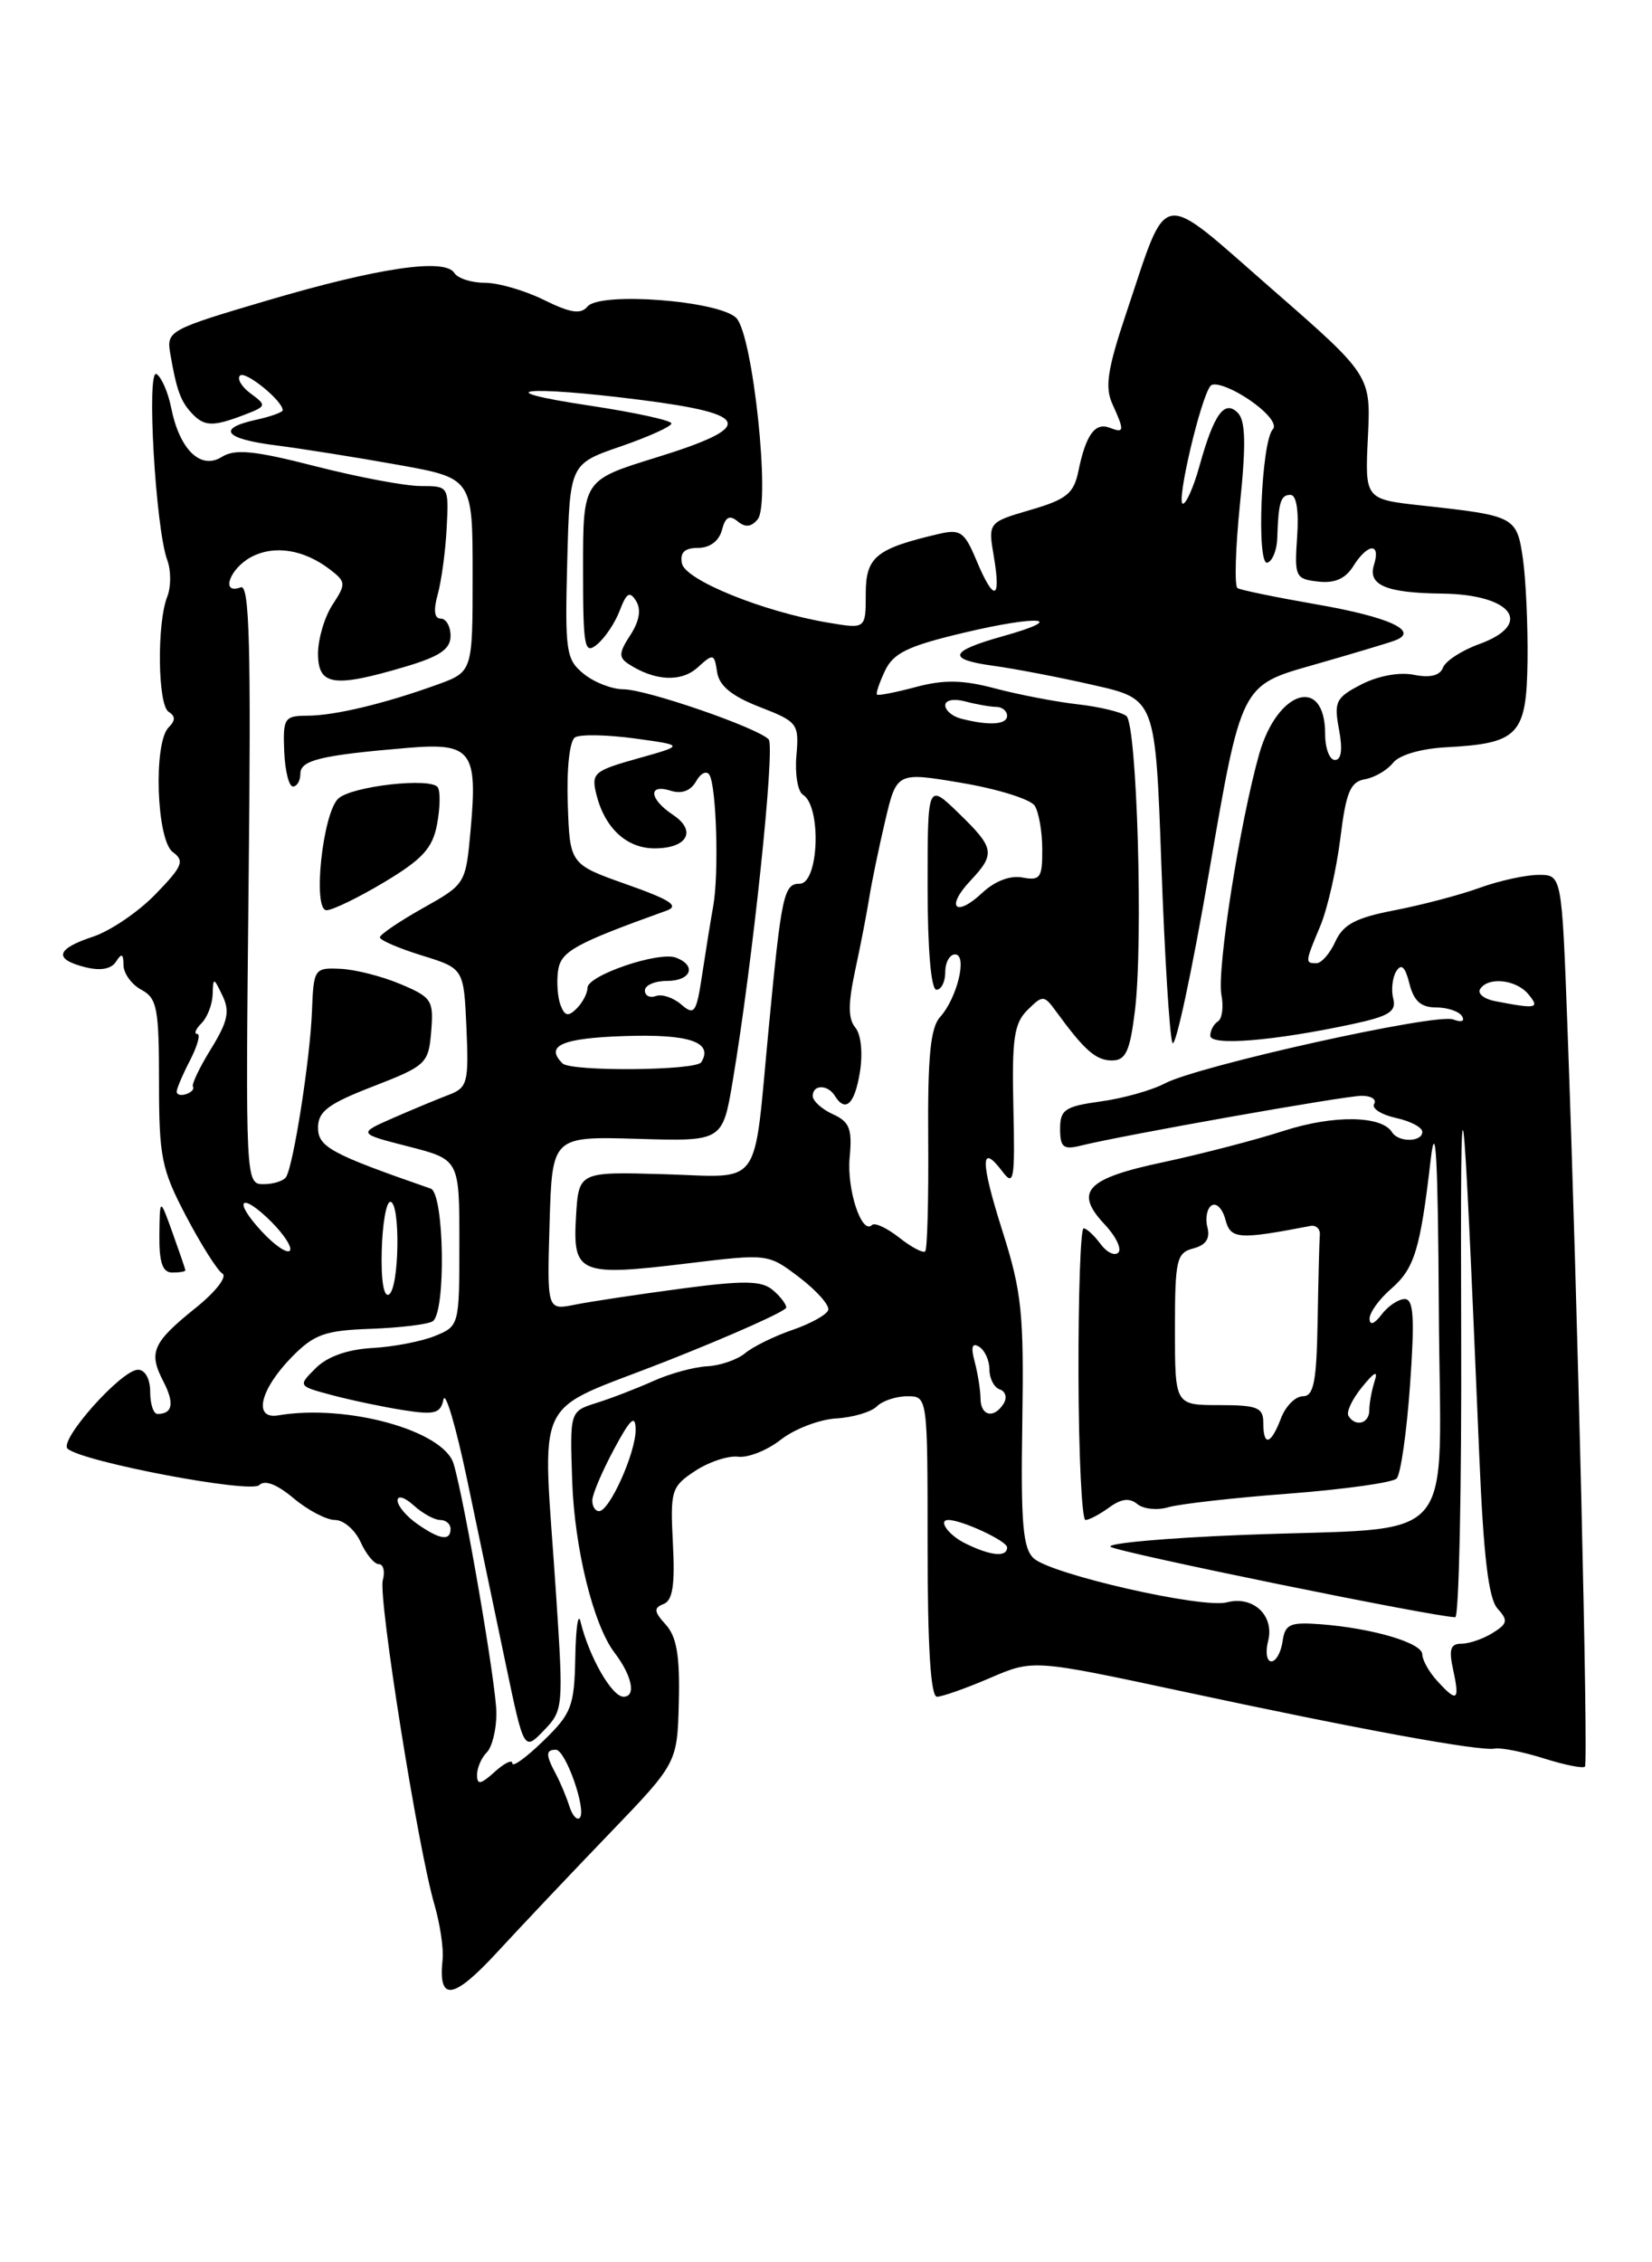 <?xml version="1.0" encoding="UTF-8" standalone="no"?>
<!DOCTYPE svg PUBLIC "-//W3C//DTD SVG 1.1//EN" "http://www.w3.org/Graphics/SVG/1.1/DTD/svg11.dtd" >
<svg xmlns="http://www.w3.org/2000/svg" xmlns:xlink="http://www.w3.org/1999/xlink" version="1.1" viewBox="0 0 187 256">
 <g >
 <path fill="currentColor"
d=" M 68.97 207.50 C 76.67 199.50 76.67 199.50 76.84 192.58 C 76.97 187.40 76.60 185.21 75.37 183.85 C 74.02 182.37 73.98 181.95 75.11 181.51 C 76.14 181.12 76.42 179.36 76.17 174.66 C 75.86 168.66 75.99 168.23 78.67 166.46 C 80.23 165.43 82.43 164.70 83.56 164.84 C 84.69 164.98 86.86 164.11 88.39 162.91 C 89.92 161.71 92.73 160.63 94.63 160.51 C 96.54 160.40 98.62 159.78 99.25 159.15 C 99.88 158.52 101.44 158.00 102.70 158.00 C 105.00 158.00 105.00 158.00 105.00 175.00 C 105.00 186.35 105.35 192.00 106.06 192.00 C 106.65 192.00 109.34 191.05 112.04 189.89 C 116.94 187.78 116.94 187.78 133.72 191.37 C 154.01 195.72 167.47 198.19 169.21 197.87 C 169.92 197.74 172.42 198.24 174.76 198.98 C 177.10 199.72 179.19 200.14 179.41 199.91 C 179.81 199.49 178.57 147.14 177.43 116.25 C 176.79 99.00 176.79 99.00 174.18 99.00 C 172.74 99.00 169.75 99.65 167.53 100.45 C 165.32 101.26 160.98 102.40 157.89 103.00 C 153.47 103.85 152.05 104.60 151.16 106.54 C 150.55 107.89 149.58 109.00 149.02 109.00 C 147.71 109.00 147.72 108.91 149.47 104.74 C 150.27 102.81 151.28 98.37 151.72 94.88 C 152.36 89.64 152.85 88.47 154.50 88.18 C 155.60 87.99 157.03 87.15 157.68 86.33 C 158.37 85.44 160.84 84.71 163.71 84.56 C 171.92 84.12 172.80 83.18 172.91 74.76 C 172.96 70.77 172.72 65.58 172.39 63.24 C 171.69 58.45 171.52 58.36 161.00 57.21 C 154.50 56.50 154.50 56.50 154.84 49.49 C 155.18 42.48 155.18 42.48 143.91 32.65 C 130.93 21.32 132.31 21.08 127.45 35.54 C 125.36 41.79 125.05 43.82 125.92 45.72 C 127.31 48.78 127.28 49.05 125.60 48.40 C 123.95 47.77 122.91 49.21 122.07 53.31 C 121.55 55.85 120.73 56.51 116.65 57.70 C 111.84 59.11 111.84 59.11 112.51 63.05 C 113.34 67.98 112.49 68.12 110.52 63.39 C 109.17 60.17 108.71 59.85 106.26 60.42 C 99.13 62.09 98.00 63.02 98.00 67.21 C 98.00 71.18 98.00 71.18 93.75 70.46 C 86.41 69.23 77.55 65.64 77.19 63.75 C 76.95 62.52 77.50 62.00 79.02 62.00 C 80.35 62.00 81.39 61.22 81.72 59.98 C 82.10 58.50 82.58 58.23 83.49 58.99 C 84.36 59.71 85.04 59.65 85.77 58.76 C 87.24 56.96 85.23 37.96 83.36 36.00 C 81.49 34.03 67.93 32.98 66.50 34.69 C 65.74 35.60 64.57 35.42 61.57 33.94 C 59.41 32.87 56.40 32.00 54.88 32.00 C 53.36 32.00 51.81 31.50 51.43 30.89 C 50.37 29.18 42.82 30.29 30.16 34.03 C 19.21 37.26 18.84 37.46 19.26 39.94 C 19.97 44.09 20.43 45.38 21.68 46.73 C 23.11 48.27 24.06 48.31 27.58 46.97 C 30.18 45.98 30.21 45.88 28.40 44.55 C 27.36 43.79 26.80 42.86 27.17 42.50 C 27.76 41.91 32.00 45.35 32.00 46.42 C 32.00 46.65 30.65 47.14 29.00 47.50 C 24.48 48.49 25.38 49.66 31.25 50.40 C 34.14 50.77 40.33 51.75 45.00 52.59 C 53.50 54.11 53.50 54.11 53.50 65.07 C 53.50 76.02 53.50 76.02 49.50 77.47 C 43.56 79.62 37.85 80.99 34.76 80.99 C 32.20 81.00 32.02 81.27 32.17 85.00 C 32.26 87.20 32.70 89.00 33.16 89.00 C 33.62 89.00 34.00 88.35 34.00 87.55 C 34.00 86.01 36.36 85.45 46.25 84.62 C 53.34 84.03 54.08 85.00 53.28 93.81 C 52.72 100.04 52.72 100.04 47.86 102.77 C 45.19 104.27 43.00 105.76 43.00 106.07 C 43.00 106.39 45.14 107.31 47.75 108.12 C 52.50 109.59 52.50 109.59 52.80 116.30 C 53.07 122.51 52.92 123.08 50.80 123.89 C 49.53 124.37 46.70 125.55 44.50 126.51 C 40.50 128.27 40.50 128.27 46.25 129.74 C 52.00 131.22 52.00 131.22 52.00 140.63 C 52.00 149.97 51.98 150.06 49.25 151.17 C 47.74 151.79 44.54 152.41 42.13 152.54 C 39.33 152.70 37.04 153.51 35.74 154.82 C 33.71 156.84 33.71 156.84 37.61 157.88 C 39.75 158.45 43.37 159.21 45.65 159.57 C 49.20 160.13 49.87 159.95 50.20 158.36 C 50.41 157.34 51.62 161.45 52.89 167.50 C 54.16 173.55 56.12 182.92 57.25 188.32 C 59.31 198.15 59.31 198.15 61.56 195.82 C 63.76 193.55 63.79 193.20 62.95 180.50 C 61.41 157.06 59.95 160.13 75.50 154.00 C 82.92 151.07 89.00 148.35 89.00 147.96 C 89.00 147.57 88.30 146.66 87.44 145.95 C 86.18 144.91 84.16 144.88 77.04 145.83 C 72.18 146.48 66.79 147.29 65.06 147.64 C 61.92 148.27 61.92 148.27 62.21 138.43 C 62.50 128.59 62.50 128.59 72.15 128.87 C 81.79 129.16 81.79 129.16 82.94 122.33 C 85.18 109.05 87.77 84.49 87.01 83.67 C 85.79 82.36 73.16 78.00 70.57 78.00 C 69.28 78.00 67.25 77.21 66.07 76.25 C 64.07 74.62 63.94 73.73 64.21 63.50 C 64.50 52.50 64.50 52.50 70.25 50.52 C 73.41 49.43 76.00 48.26 76.00 47.92 C 76.00 47.57 71.84 46.67 66.75 45.90 C 54.79 44.11 59.43 43.58 72.50 45.25 C 85.16 46.86 85.54 48.29 74.25 51.78 C 66.00 54.33 66.00 54.33 66.00 64.29 C 66.00 73.31 66.15 74.12 67.60 72.91 C 68.49 72.18 69.64 70.45 70.16 69.07 C 70.93 67.06 71.29 66.86 72.01 68.02 C 72.60 68.98 72.37 70.30 71.35 71.87 C 70.05 73.85 70.02 74.40 71.14 75.13 C 74.11 77.07 77.10 77.22 78.96 75.54 C 80.74 73.92 80.86 73.95 81.17 76.04 C 81.40 77.60 82.82 78.77 85.99 80.00 C 90.31 81.68 90.46 81.88 90.15 85.51 C 89.97 87.58 90.30 89.57 90.89 89.93 C 93.01 91.24 92.69 100.00 90.52 100.00 C 88.72 100.00 88.45 101.26 87.00 116.50 C 85.25 134.83 86.43 133.20 75.12 132.87 C 65.50 132.59 65.50 132.59 65.20 137.71 C 64.82 144.14 65.58 144.46 77.87 142.96 C 86.95 141.86 86.95 141.86 90.51 144.57 C 92.47 146.07 93.93 147.72 93.75 148.25 C 93.57 148.78 91.75 149.79 89.71 150.49 C 87.66 151.19 85.25 152.38 84.35 153.12 C 83.45 153.87 81.51 154.54 80.02 154.61 C 78.54 154.69 75.79 155.44 73.92 156.29 C 72.04 157.13 69.15 158.25 67.50 158.76 C 64.50 159.71 64.50 159.71 64.77 167.60 C 65.03 175.21 67.17 183.87 69.55 187.00 C 71.55 189.62 72.04 192.00 70.58 192.00 C 69.26 192.00 66.68 187.49 65.71 183.50 C 65.45 182.40 65.18 184.22 65.12 187.55 C 65.01 193.09 64.70 193.90 61.50 197.00 C 59.58 198.87 58.00 200.01 58.00 199.54 C 58.00 199.07 57.10 199.50 56.00 200.50 C 54.41 201.94 54.00 202.01 54.00 200.85 C 54.00 200.05 54.49 198.91 55.10 198.30 C 55.71 197.69 56.20 195.69 56.19 193.85 C 56.19 190.75 52.60 169.85 51.35 165.65 C 50.23 161.88 39.27 158.85 31.50 160.16 C 28.62 160.65 29.42 157.24 33.05 153.54 C 35.56 150.99 36.78 150.55 41.95 150.37 C 45.25 150.25 48.41 149.87 48.97 149.52 C 50.50 148.57 50.30 135.04 48.75 134.50 C 37.46 130.58 36.00 129.79 36.00 127.60 C 36.00 125.77 37.15 124.90 42.25 122.93 C 48.25 120.60 48.51 120.35 48.81 116.72 C 49.10 113.19 48.88 112.85 45.31 111.35 C 43.22 110.47 40.15 109.69 38.50 109.63 C 35.57 109.50 35.50 109.62 35.31 114.50 C 35.10 119.85 33.23 131.81 32.39 133.18 C 32.11 133.63 30.96 134.00 29.83 134.00 C 27.80 134.00 27.79 133.72 28.14 99.99 C 28.43 73.07 28.24 66.08 27.25 66.46 C 24.94 67.34 25.97 64.35 28.42 63.04 C 31.05 61.64 34.40 62.17 37.39 64.47 C 39.16 65.84 39.18 66.08 37.64 68.43 C 36.74 69.80 36.00 72.30 36.00 73.96 C 36.00 77.58 37.76 77.85 45.82 75.46 C 49.78 74.29 51.00 73.46 51.00 71.96 C 51.00 70.88 50.50 70.00 49.89 70.00 C 49.16 70.00 49.05 69.06 49.55 67.25 C 49.97 65.74 50.43 62.36 50.56 59.75 C 50.81 55.03 50.79 55.00 47.65 55.00 C 45.92 55.01 40.56 54.00 35.74 52.77 C 28.76 50.98 26.60 50.77 25.10 51.71 C 22.71 53.20 20.33 50.89 19.38 46.16 C 19.03 44.40 18.28 42.68 17.72 42.33 C 16.56 41.61 17.61 59.81 18.93 63.37 C 19.37 64.54 19.37 66.40 18.94 67.50 C 17.74 70.51 17.85 79.79 19.09 80.55 C 19.87 81.04 19.87 81.53 19.09 82.31 C 17.34 84.06 17.71 95.07 19.56 96.42 C 20.92 97.42 20.67 98.03 17.60 101.19 C 15.67 103.19 12.49 105.34 10.54 105.99 C 6.32 107.38 6.03 108.54 9.66 109.45 C 11.38 109.88 12.60 109.66 13.14 108.81 C 13.77 107.82 13.97 107.92 13.98 109.21 C 13.99 110.16 14.90 111.41 16.00 112.00 C 17.78 112.95 18.00 114.09 18.00 122.43 C 18.00 130.95 18.28 132.32 21.07 137.63 C 22.76 140.84 24.60 143.76 25.17 144.11 C 25.75 144.46 24.42 146.18 22.16 147.99 C 17.26 151.93 16.78 153.02 18.48 156.30 C 19.77 158.78 19.55 160.00 17.83 160.00 C 17.37 160.00 17.00 158.88 17.00 157.50 C 17.00 156.04 16.43 155.00 15.62 155.00 C 13.74 155.00 6.60 163.03 7.66 163.94 C 9.38 165.43 28.37 169.03 29.35 168.05 C 29.97 167.43 31.35 167.96 33.23 169.54 C 34.84 170.89 36.95 172.00 37.92 172.00 C 38.89 172.00 40.19 173.12 40.82 174.50 C 41.44 175.88 42.37 177.00 42.88 177.00 C 43.40 177.00 43.60 177.82 43.33 178.83 C 42.81 180.85 47.31 209.16 49.17 215.50 C 49.81 217.70 50.23 220.50 50.10 221.73 C 49.58 226.56 51.28 226.33 56.29 220.90 C 59.03 217.93 64.73 211.90 68.97 207.50 Z  M 20.98 143.75 C 20.98 143.61 20.32 141.70 19.53 139.50 C 18.09 135.50 18.09 135.50 18.04 139.75 C 18.01 142.88 18.40 144.00 19.50 144.00 C 20.32 144.00 20.99 143.89 20.98 143.75 Z  M 43.52 99.81 C 47.81 97.24 48.97 95.98 49.47 93.29 C 49.82 91.46 49.86 89.58 49.56 89.10 C 48.84 87.94 39.80 88.95 38.29 90.37 C 36.52 92.02 35.36 103.00 36.96 103.00 C 37.63 103.00 40.59 101.57 43.52 99.81 Z  M 64.45 204.39 C 64.12 203.35 63.44 201.72 62.93 200.76 C 61.76 198.58 61.76 198.00 62.92 198.00 C 64.03 198.00 66.44 204.89 65.62 205.71 C 65.31 206.03 64.78 205.43 64.45 204.39 Z  M 162.65 190.17 C 161.74 189.17 161.00 187.83 161.00 187.21 C 161.00 185.91 155.37 184.25 149.50 183.80 C 146.00 183.54 145.46 183.78 145.18 185.75 C 145.00 186.99 144.43 188.00 143.91 188.00 C 143.39 188.00 143.22 186.95 143.55 185.68 C 144.27 182.80 141.85 180.54 138.88 181.32 C 136.09 182.05 118.94 178.14 117.00 176.33 C 115.78 175.19 115.54 172.30 115.72 161.01 C 115.91 148.63 115.67 146.23 113.49 139.36 C 110.96 131.39 110.95 129.23 113.47 132.57 C 114.77 134.30 114.90 133.53 114.71 125.29 C 114.53 117.54 114.79 115.79 116.31 114.29 C 118.05 112.57 118.18 112.58 119.58 114.50 C 122.77 118.87 124.06 120.00 125.87 120.00 C 127.42 120.00 127.90 118.99 128.46 114.45 C 129.43 106.74 128.71 82.00 127.50 81.02 C 126.95 80.58 124.47 79.98 122.00 79.70 C 119.53 79.42 115.33 78.61 112.67 77.91 C 108.99 76.93 106.86 76.89 103.68 77.74 C 101.39 78.35 99.41 78.74 99.27 78.60 C 99.13 78.47 99.54 77.25 100.18 75.90 C 101.13 73.89 102.79 73.09 109.19 71.58 C 117.66 69.57 121.00 69.90 113.50 72.00 C 107.43 73.70 107.14 74.61 112.44 75.34 C 114.86 75.67 119.98 76.65 123.81 77.53 C 130.79 79.11 130.79 79.11 131.46 97.81 C 131.83 108.09 132.39 117.17 132.71 118.00 C 133.02 118.83 134.91 110.06 136.89 98.53 C 140.50 77.56 140.50 77.56 148.50 75.29 C 152.90 74.03 157.14 72.77 157.92 72.47 C 160.72 71.41 157.23 69.81 148.96 68.38 C 144.43 67.59 140.43 66.77 140.08 66.55 C 139.72 66.33 139.85 62.04 140.36 57.02 C 141.06 50.23 140.99 47.59 140.11 46.71 C 138.60 45.20 137.41 46.85 135.77 52.75 C 135.12 55.09 134.28 57.00 133.90 57.00 C 133.09 57.00 135.94 44.88 137.04 43.65 C 137.46 43.18 139.41 43.89 141.38 45.22 C 143.48 46.65 144.59 48.03 144.08 48.58 C 142.77 49.95 142.20 64.10 143.47 63.67 C 144.04 63.48 144.54 62.24 144.58 60.91 C 144.71 56.81 144.96 56.00 146.08 56.00 C 146.75 56.00 147.04 57.80 146.83 60.75 C 146.52 65.26 146.63 65.52 149.20 65.81 C 151.08 66.03 152.30 65.49 153.19 64.06 C 154.82 61.46 156.33 61.37 155.53 63.92 C 154.80 66.21 156.91 67.10 163.23 67.17 C 171.20 67.27 173.67 70.63 167.43 72.89 C 165.47 73.60 163.63 74.79 163.34 75.55 C 163.00 76.45 161.88 76.73 160.05 76.36 C 158.41 76.03 155.98 76.48 154.10 77.45 C 151.21 78.94 150.98 79.40 151.57 82.54 C 152.00 84.80 151.84 86.00 151.11 86.00 C 150.50 86.00 150.00 84.68 150.00 83.06 C 150.00 76.42 144.61 78.06 142.54 85.31 C 140.35 93.04 137.72 109.75 138.26 112.58 C 138.52 113.94 138.34 115.29 137.87 115.58 C 137.39 115.88 137.00 116.60 137.00 117.20 C 137.00 118.38 144.21 117.79 153.07 115.89 C 157.23 115.00 158.09 114.46 157.71 113.01 C 157.46 112.03 157.61 110.63 158.05 109.91 C 158.63 108.99 159.06 109.39 159.54 111.30 C 160.03 113.27 160.85 114.00 162.55 114.00 C 163.83 114.00 165.16 114.44 165.49 114.99 C 165.85 115.56 165.43 115.72 164.49 115.36 C 162.57 114.62 135.65 120.60 131.83 122.61 C 130.37 123.38 127.10 124.30 124.58 124.64 C 120.54 125.20 120.00 125.57 120.00 127.74 C 120.00 129.81 120.37 130.12 122.25 129.66 C 126.96 128.48 152.22 124.00 154.13 124.00 C 155.22 124.00 155.86 124.41 155.55 124.92 C 155.24 125.42 156.34 126.13 157.99 126.50 C 159.65 126.86 161.00 127.57 161.00 128.08 C 161.00 129.25 158.30 129.29 157.58 128.13 C 156.40 126.22 150.95 126.15 145.33 127.96 C 142.12 129.00 135.98 130.59 131.69 131.51 C 122.94 133.36 121.55 134.83 125.04 138.55 C 126.31 139.89 127.00 141.33 126.59 141.74 C 126.18 142.16 125.26 141.71 124.56 140.75 C 123.85 139.79 123.00 139.00 122.66 139.00 C 122.32 139.00 122.06 146.43 122.08 155.50 C 122.10 164.57 122.46 172.00 122.87 172.00 C 123.28 172.00 124.49 171.36 125.56 170.58 C 126.92 169.59 127.86 169.47 128.74 170.20 C 129.43 170.77 131.00 170.93 132.24 170.56 C 133.49 170.19 139.62 169.49 145.87 169.02 C 152.13 168.54 157.63 167.77 158.09 167.31 C 158.55 166.85 159.23 162.09 159.61 156.74 C 160.15 149.11 160.02 147.00 159.01 147.00 C 158.30 147.00 157.12 147.79 156.39 148.75 C 155.57 149.83 155.05 150.02 155.03 149.24 C 155.01 148.55 156.10 147.03 157.45 145.86 C 160.12 143.54 160.76 141.43 161.95 131.22 C 162.52 126.38 162.77 131.09 162.87 148.12 C 163.02 175.74 165.66 172.70 140.71 173.69 C 132.02 174.03 125.27 174.64 125.71 175.03 C 126.38 175.63 162.45 183.00 164.73 183.00 C 165.15 183.00 165.46 168.49 165.40 150.75 C 165.30 117.51 165.52 119.04 167.46 164.98 C 167.93 176.12 168.50 180.90 169.51 182.02 C 170.73 183.36 170.66 183.73 168.97 184.78 C 167.90 185.45 166.31 186.00 165.43 186.00 C 164.18 186.00 163.98 186.65 164.50 189.00 C 165.26 192.48 164.93 192.69 162.65 190.17 Z  M 109.25 174.64 C 107.36 173.71 106.14 172.00 107.35 172.00 C 108.89 172.00 114.00 174.38 114.00 175.10 C 114.00 176.25 112.13 176.07 109.25 174.64 Z  M 47.22 172.44 C 46.00 171.59 45.00 170.39 45.00 169.79 C 45.00 169.18 45.82 169.43 46.83 170.35 C 47.83 171.26 49.18 172.00 49.83 172.00 C 50.47 172.00 51.00 172.45 51.00 173.00 C 51.00 174.42 49.79 174.24 47.22 172.44 Z  M 67.05 169.75 C 67.07 169.06 68.17 166.47 69.50 164.00 C 71.34 160.56 71.92 160.02 71.95 161.72 C 72.01 164.29 69.01 171.00 67.81 171.00 C 67.37 171.00 67.02 170.44 67.05 169.75 Z  M 143.00 161.00 C 143.00 159.27 142.33 159.00 138.00 159.00 C 133.00 159.00 133.00 159.00 133.00 150.41 C 133.00 142.54 133.18 141.77 135.08 141.27 C 136.51 140.89 137.01 140.15 136.67 138.86 C 136.41 137.84 136.63 136.73 137.16 136.40 C 137.70 136.07 138.39 136.79 138.71 138.00 C 139.29 140.23 140.16 140.30 148.32 138.73 C 148.97 138.60 149.46 139.06 149.40 139.75 C 149.34 140.44 149.23 144.82 149.15 149.50 C 149.03 156.38 148.71 158.00 147.48 158.00 C 146.64 158.00 145.52 159.12 145.00 160.50 C 143.85 163.51 143.00 163.73 143.00 161.00 Z  M 152.64 160.22 C 152.37 159.79 153.06 158.33 154.17 156.97 C 155.61 155.20 156.02 155.02 155.59 156.33 C 155.27 157.34 155.00 158.80 155.00 159.58 C 155.00 161.09 153.44 161.52 152.64 160.22 Z  M 110.99 158.25 C 110.98 157.29 110.68 155.42 110.33 154.09 C 109.88 152.41 110.03 151.90 110.84 152.40 C 111.48 152.80 112.00 153.95 112.00 154.98 C 112.00 156.00 112.53 157.01 113.18 157.23 C 113.82 157.44 114.02 158.15 113.62 158.81 C 112.53 160.58 111.00 160.25 110.99 158.25 Z  M 43.21 141.54 C 43.29 138.49 43.72 136.00 44.18 136.00 C 45.34 136.00 45.21 145.76 44.03 146.48 C 43.44 146.84 43.12 144.90 43.21 141.54 Z  M 29.64 139.36 C 26.29 135.76 27.25 134.80 30.73 138.27 C 32.19 139.74 33.13 141.21 32.80 141.54 C 32.47 141.86 31.05 140.89 29.64 139.36 Z  M 101.79 140.05 C 100.40 138.96 99.02 138.31 98.71 138.62 C 97.55 139.79 95.83 134.60 96.18 130.95 C 96.48 127.74 96.17 126.94 94.27 126.08 C 93.02 125.51 92.00 124.58 92.00 124.02 C 92.00 122.71 93.69 122.70 94.50 124.00 C 95.70 125.94 96.75 124.96 97.34 121.31 C 97.68 119.17 97.47 117.06 96.82 116.28 C 95.99 115.28 95.99 113.56 96.82 109.72 C 97.44 106.85 98.15 103.15 98.41 101.50 C 98.67 99.85 99.47 95.99 100.19 92.92 C 101.50 87.35 101.50 87.35 108.90 88.60 C 112.97 89.29 116.67 90.45 117.13 91.18 C 117.59 91.91 117.98 94.13 117.98 96.11 C 118.00 99.32 117.75 99.68 115.75 99.30 C 114.36 99.03 112.61 99.70 111.18 101.04 C 108.17 103.86 107.00 102.69 109.83 99.68 C 112.71 96.61 112.60 95.98 108.50 92.00 C 105.00 88.61 105.00 88.61 105.00 100.30 C 105.00 107.43 105.39 112.00 106.00 112.00 C 106.55 112.00 107.00 111.10 107.00 110.00 C 107.00 108.90 107.50 108.00 108.11 108.00 C 109.54 108.00 108.36 112.93 106.41 115.09 C 105.32 116.30 105.00 119.60 105.07 128.93 C 105.12 135.66 104.97 141.36 104.73 141.60 C 104.50 141.84 103.17 141.14 101.79 140.05 Z  M 20.00 123.53 C 20.00 123.19 20.69 121.57 21.53 119.95 C 22.36 118.33 22.72 117.00 22.33 117.00 C 21.93 117.00 22.14 116.46 22.80 115.80 C 23.46 115.14 24.03 113.68 24.07 112.55 C 24.13 110.56 24.17 110.56 25.19 112.68 C 26.04 114.44 25.78 115.62 23.89 118.68 C 22.59 120.78 21.67 122.71 21.84 122.97 C 22.01 123.24 21.67 123.61 21.07 123.81 C 20.48 124.01 20.00 123.88 20.00 123.53 Z  M 63.67 120.33 C 61.66 118.33 63.59 117.48 70.69 117.24 C 78.03 116.99 80.78 117.93 79.38 120.20 C 78.78 121.16 64.61 121.28 63.67 120.33 Z  M 63.45 113.74 C 63.12 112.86 62.99 111.11 63.17 109.85 C 63.49 107.65 65.02 106.80 75.44 103.05 C 76.94 102.51 75.92 101.84 70.94 100.08 C 64.50 97.80 64.50 97.80 64.27 90.95 C 64.13 86.95 64.48 83.82 65.09 83.44 C 65.68 83.08 68.70 83.14 71.83 83.56 C 77.50 84.34 77.50 84.34 72.18 85.83 C 67.20 87.23 66.91 87.49 67.51 89.91 C 68.46 93.71 70.93 96.00 74.10 96.00 C 77.82 96.00 78.90 94.01 76.17 92.20 C 73.48 90.41 73.32 88.65 75.93 89.48 C 77.17 89.87 78.18 89.49 78.79 88.42 C 79.30 87.50 79.98 87.16 80.30 87.68 C 81.10 88.97 81.39 98.84 80.74 102.50 C 80.44 104.15 79.88 107.66 79.48 110.30 C 78.83 114.62 78.60 114.95 77.13 113.68 C 76.23 112.90 74.94 112.46 74.25 112.71 C 73.56 112.96 73.00 112.68 73.00 112.08 C 73.00 111.49 74.12 111.00 75.50 111.00 C 78.22 111.00 78.90 109.28 76.53 108.37 C 74.58 107.62 66.50 110.37 66.50 111.78 C 66.50 112.40 65.95 113.45 65.28 114.12 C 64.33 115.07 63.93 114.99 63.45 113.74 Z  M 169.24 113.29 C 167.99 113.05 167.23 112.44 167.54 111.93 C 168.43 110.50 171.61 110.83 173.00 112.50 C 174.34 114.12 173.95 114.20 169.24 113.29 Z  M 108.75 81.31 C 107.79 81.06 107.00 80.38 107.00 79.81 C 107.00 79.22 107.97 79.03 109.25 79.37 C 110.49 79.70 112.06 79.98 112.75 79.99 C 113.44 79.99 114.00 80.45 114.00 81.00 C 114.00 82.02 111.92 82.14 108.75 81.31 Z "/>
</g>
</svg>